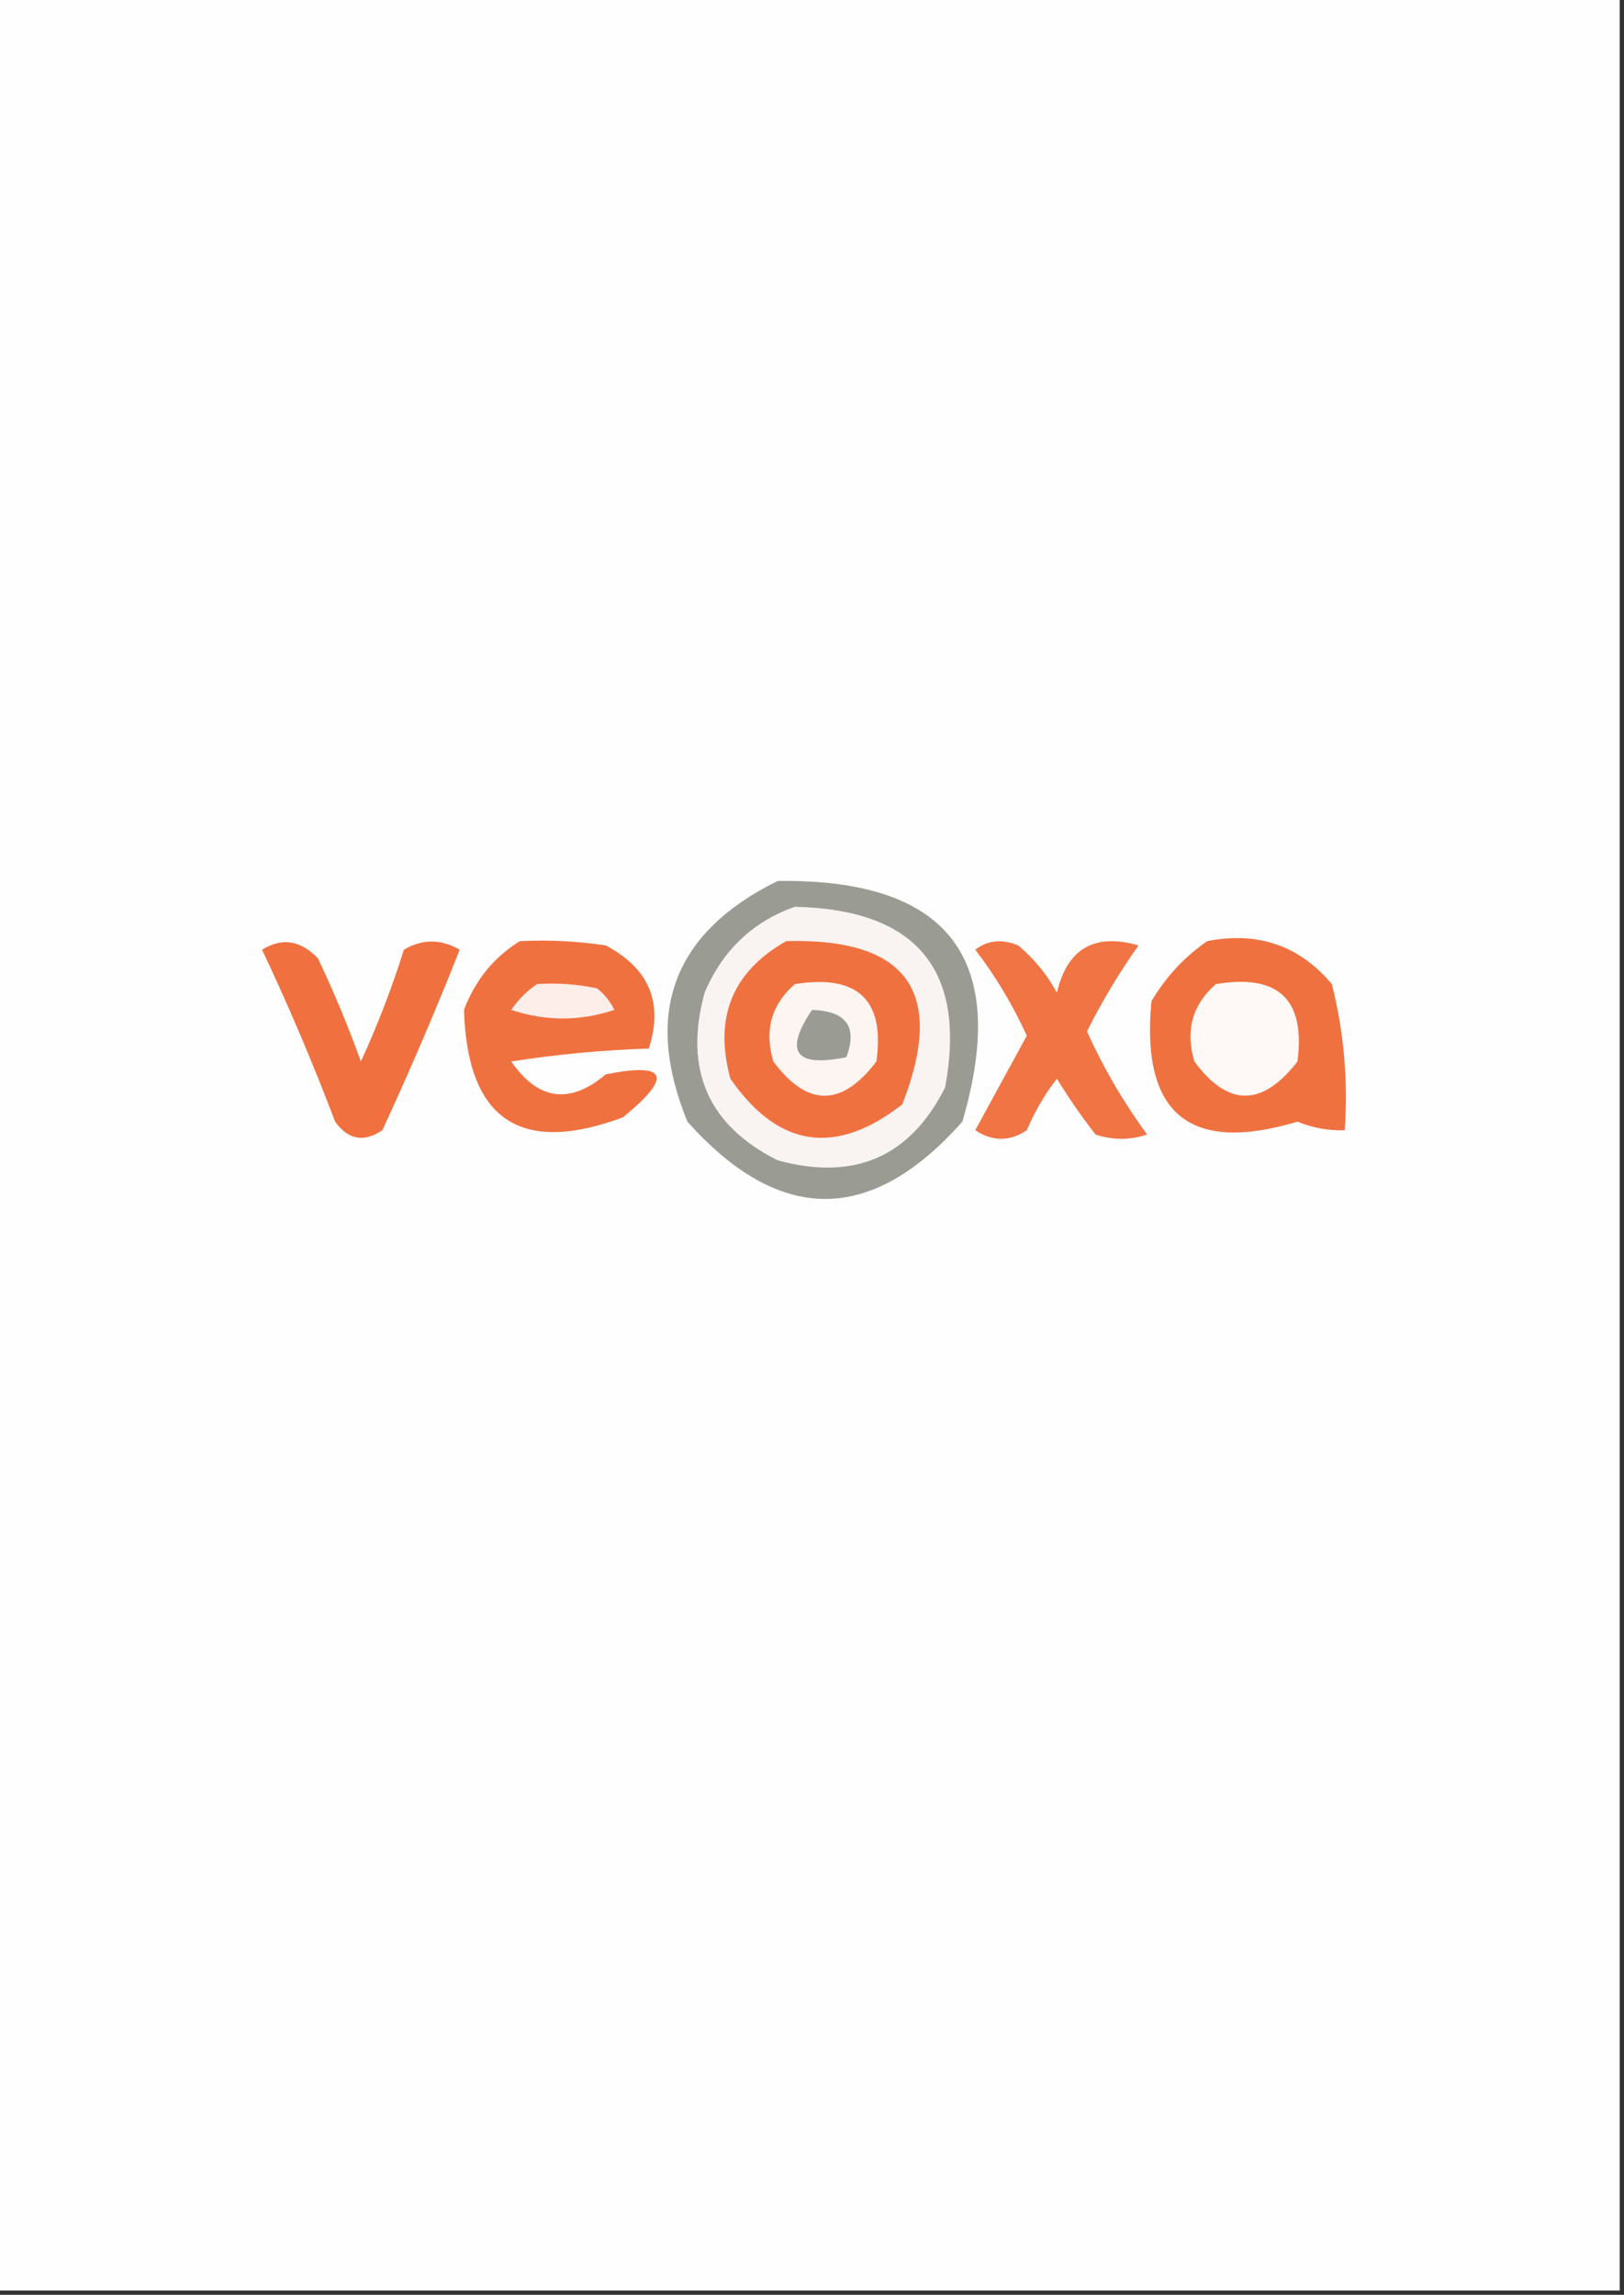 <?xml version="1.0" encoding="UTF-8"?>
<!DOCTYPE svg PUBLIC "-//W3C//DTD SVG 1.1//EN" "http://www.w3.org/Graphics/SVG/1.1/DTD/svg11.dtd">
<svg xmlns="http://www.w3.org/2000/svg" version="1.1" width="189px" height="267px"
    style="shape-rendering:geometricPrecision; text-rendering:geometricPrecision; image-rendering:optimizeQuality; fill-rule:evenodd; clip-rule:evenodd"
    xmlns:xlink="http://www.w3.org/1999/xlink">
    <rect width="100%" height="100%" fill="#333333" stroke="none"/>
    <g>
        <path style="opacity:1" fill="#fefefe"
            d="M -0.5,-0.5 C 62.5,-0.5 125.5,-0.5 188.5,-0.5C 188.5,88.5 188.5,177.5 188.5,266.5C 125.5,266.5 62.5,266.5 -0.5,266.5C -0.5,177.5 -0.5,88.5 -0.5,-0.5 Z" />
    </g>
    <g>
        <path style="opacity:1" fill="#f0713f"
            d="M 30.5,110.5 C 32.817,109.058 34.984,109.392 37,111.5C 38.862,115.419 40.529,119.419 42,123.5C 43.944,119.277 45.611,114.944 47,110.5C 49.139,109.231 51.305,109.231 53.5,110.5C 50.686,117.616 47.686,124.616 44.5,131.5C 42.356,132.953 40.523,132.62 39,130.5C 36.391,123.628 33.557,116.962 30.5,110.5 Z" />
    </g>
    <g>
        <path style="opacity:1" fill="#f07140"
            d="M 60.5,109.5 C 63.85,109.335 67.183,109.502 70.5,110C 75.565,112.692 77.231,116.692 75.5,122C 70.136,122.171 64.802,122.671 59.5,123.5C 62.639,128.036 66.306,128.536 70.5,125C 77.667,123.567 78.334,125.234 72.5,130C 60.548,134.439 54.382,130.272 54,117.5C 55.305,114.039 57.471,111.372 60.5,109.5 Z" />
    </g>
    <g>
        <path style="opacity:1" fill="#f07444"
            d="M 113.5,110.5 C 114.946,109.387 116.613,109.22 118.5,110C 120.359,111.558 121.859,113.391 123,115.5C 124.206,110.363 127.373,108.53 132.5,110C 130.242,113.184 128.242,116.517 126.5,120C 128.418,124.249 130.752,128.249 133.5,132C 131.5,132.667 129.5,132.667 127.5,132C 125.877,129.92 124.377,127.754 123,125.5C 121.581,127.336 120.414,129.336 119.5,131.5C 117.5,132.833 115.5,132.833 113.5,131.5C 115.5,127.833 117.5,124.167 119.5,120.5C 117.835,116.865 115.835,113.531 113.5,110.5 Z" />
    </g>
    <g>
        <path style="opacity:1" fill="#f07140"
            d="M 140.5,109.5 C 146.386,108.343 151.219,110.01 155,114.5C 156.404,120.044 156.904,125.71 156.5,131.5C 154.599,131.567 152.766,131.233 151,130.5C 138.437,134.273 132.77,129.606 134,116.5C 135.694,113.642 137.861,111.309 140.5,109.5 Z" />
    </g>
    <g>
        <path style="opacity:1" fill="#feeee9"
            d="M 62.5,114.5 C 64.857,114.337 67.19,114.503 69.5,115C 70.357,115.689 71.023,116.522 71.5,117.5C 67.5,118.833 63.5,118.833 59.5,117.5C 60.34,116.265 61.34,115.265 62.5,114.5 Z" />
    </g>
    <g>
        <path style="opacity:1" fill="#9a9c94"
            d="M 90.5,102.5 C 110.397,102.218 117.564,111.552 112,130.5C 101.38,142.492 90.714,142.492 80,130.5C 74.835,117.842 78.335,108.508 90.5,102.5 Z" />
    </g>
    <g>
        <path style="opacity:1" fill="#f9f3f1"
            d="M 92.5,105.5 C 106.669,105.82 112.503,112.82 110,126.5C 105.936,134.61 99.436,137.443 90.5,135C 82.39,130.936 79.557,124.436 82,115.5C 84.081,110.584 87.581,107.25 92.5,105.5 Z" />
    </g>
    <g>
        <path style="opacity:1" fill="#f07140"
            d="M 91.5,109.5 C 105.626,109.115 110.126,115.449 105,128.5C 97.235,134.539 90.569,133.539 85,125.5C 83.062,118.389 85.229,113.056 91.5,109.5 Z" />
    </g>
    <g>
        <path style="opacity:1" fill="#fcf5f2"
            d="M 92.5,114.5 C 99.827,113.329 102.994,116.329 102,123.5C 97.951,128.818 93.951,128.818 90,123.5C 88.927,119.9 89.76,116.9 92.5,114.5 Z" />
    </g>
    <g>
        <path style="opacity:1" fill="#fef9f7"
            d="M 141.5,114.5 C 148.777,113.279 151.944,116.279 151,123.5C 146.902,128.804 142.902,128.804 139,123.5C 137.927,119.9 138.76,116.9 141.5,114.5 Z" />
    </g>
    <g>
        <path style="opacity:1" fill="#9a9c94"
            d="M 94.5,117.5 C 98.485,117.629 99.818,119.463 98.5,123C 92.546,124.227 91.212,122.394 94.5,117.5 Z" />
    </g>
</svg>